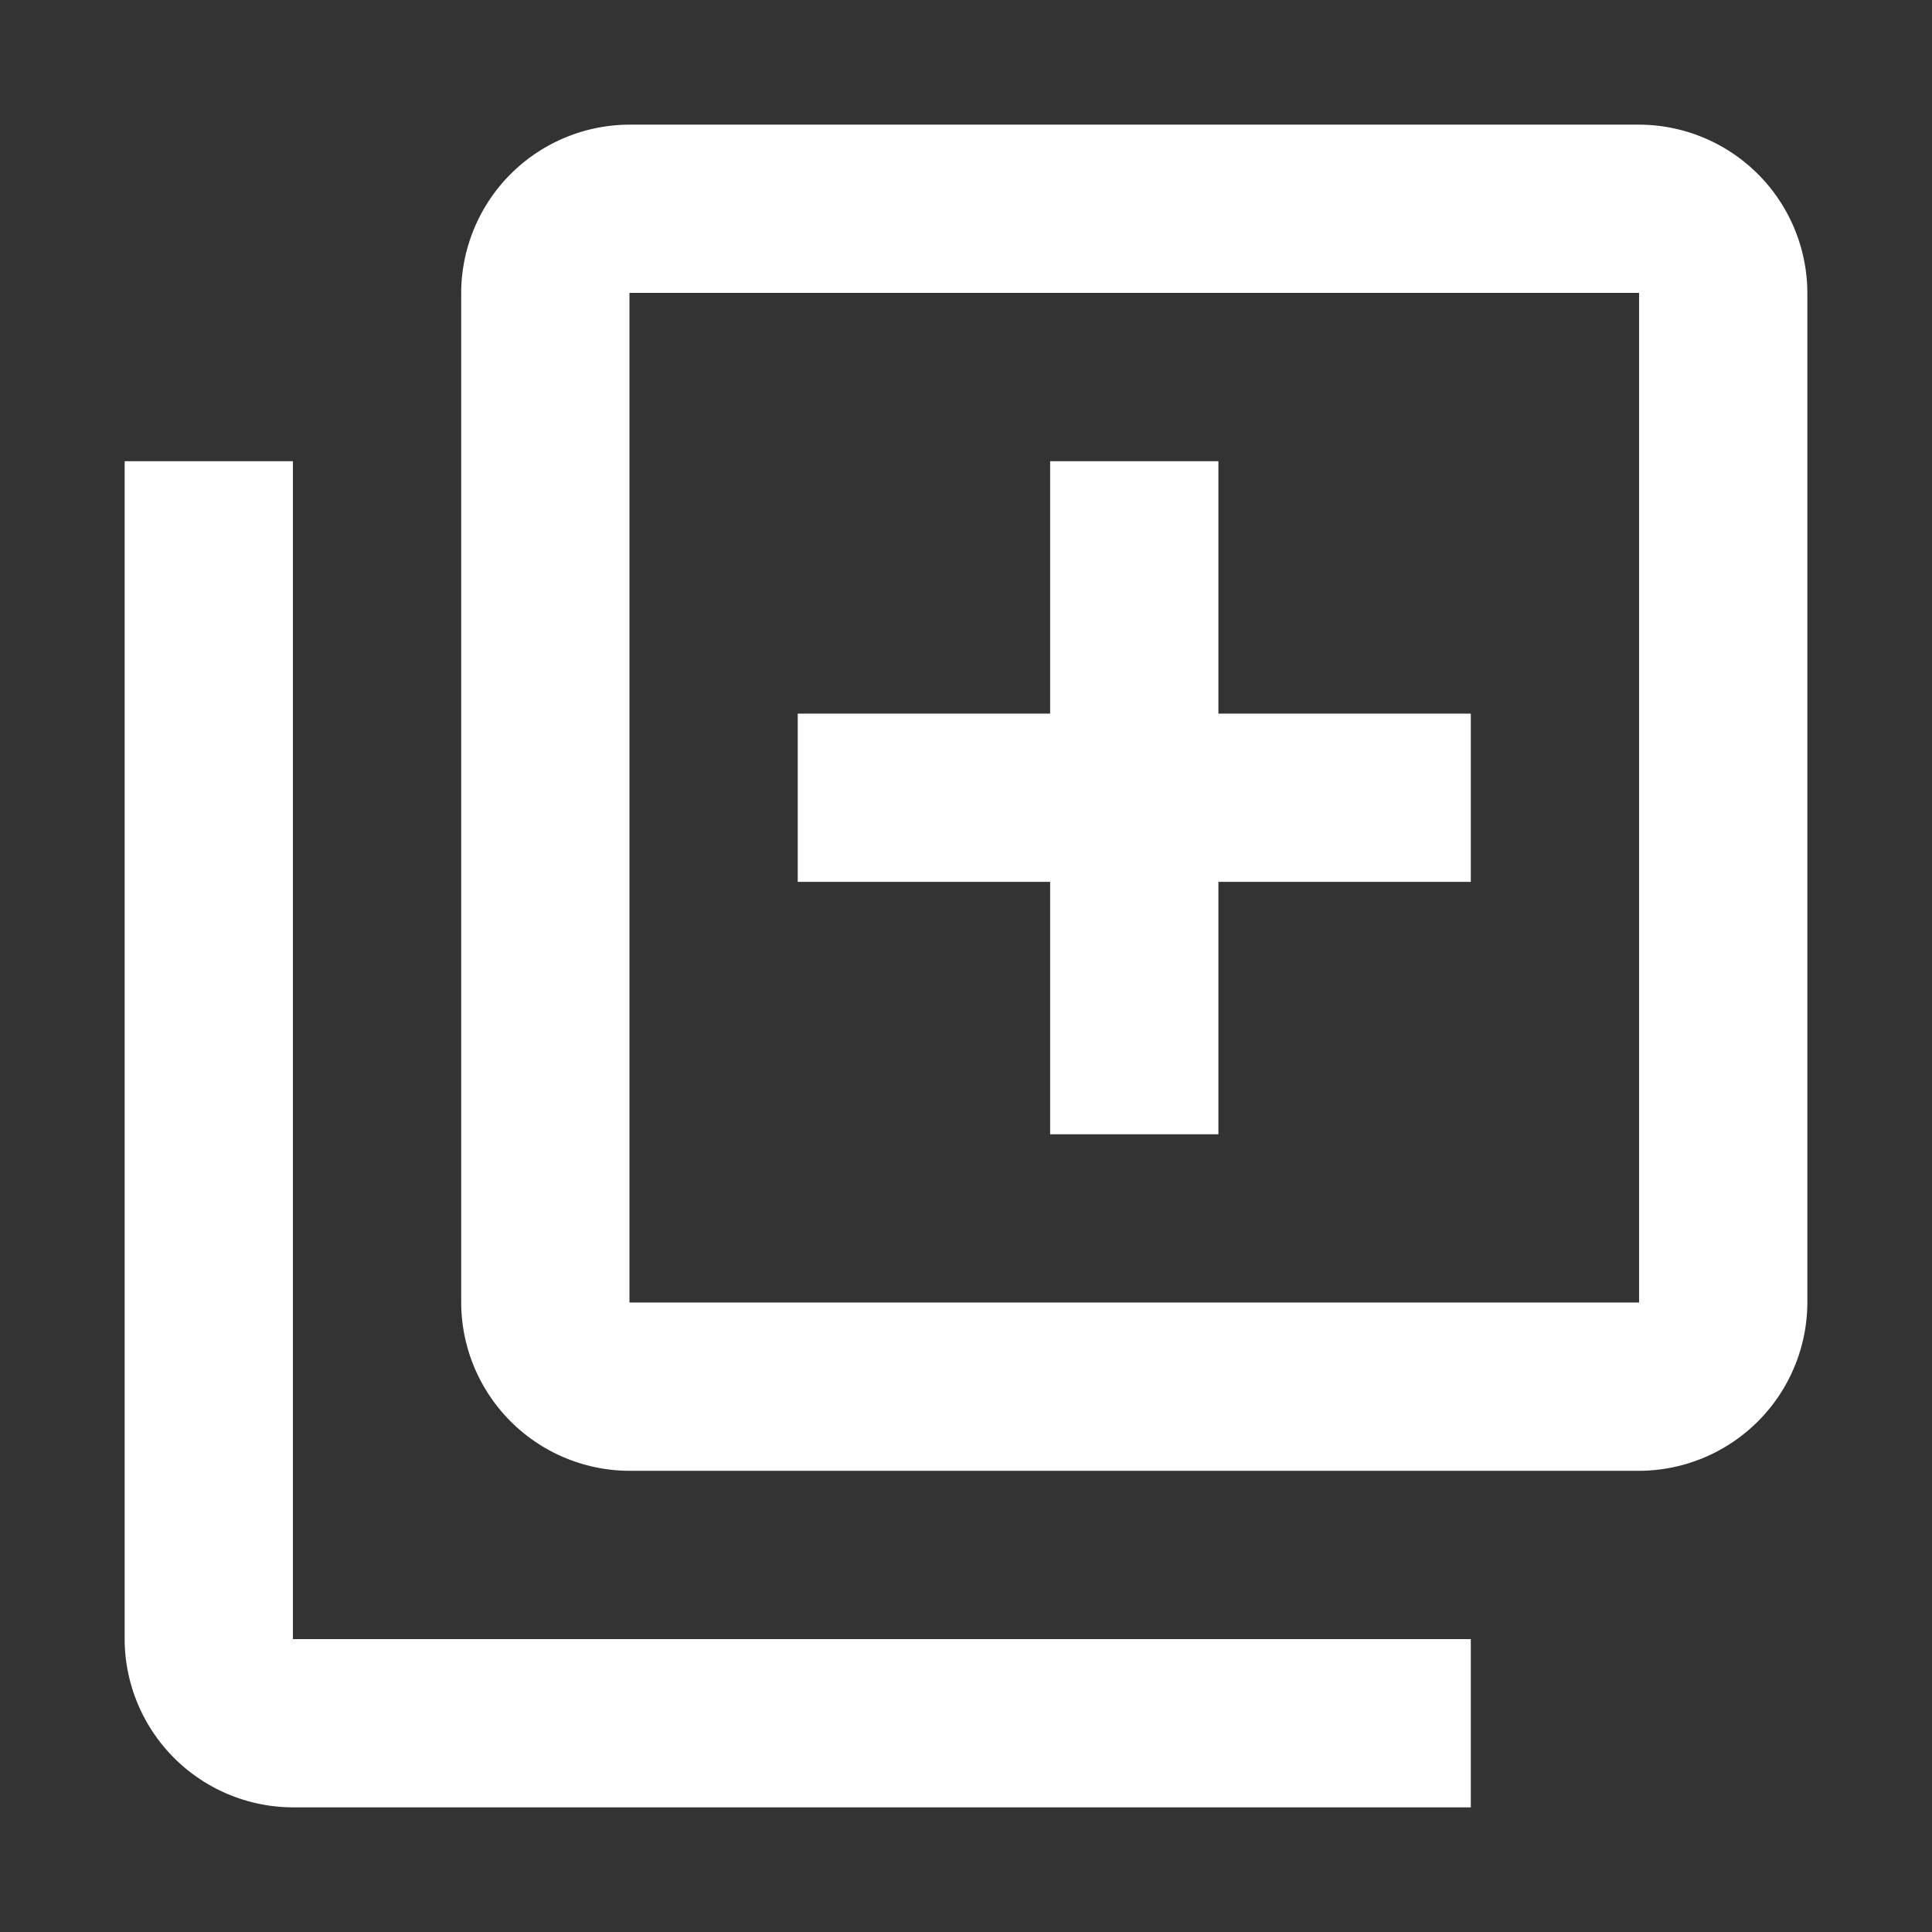 <svg xmlns="http://www.w3.org/2000/svg" width="31" height="31" viewBox="0 0 31 31"><rect x="0" y="0" width="31" height="31" fill="#333333" stroke="none"/><defs><style>.a{fill:none;}.b{fill:#fff;}</style></defs><path class="a" d="M0,0H31V31H0Z"/><path class="b" d="M4.7,7.4H2V26.3A2.708,2.708,0,0,0,4.7,29H23.6V26.3H4.7ZM26.3,2H10.1A2.708,2.708,0,0,0,7.4,4.7V20.9a2.708,2.708,0,0,0,2.7,2.7H26.3A2.708,2.708,0,0,0,29,20.9V4.7A2.708,2.708,0,0,0,26.3,2Zm0,18.9H10.1V4.7H26.3Zm-9.45-2.7h2.7V14.15H23.6v-2.7H19.55V7.4h-2.7v4.05H12.8v2.7h4.05Z" transform="translate(0 0)"/></svg>